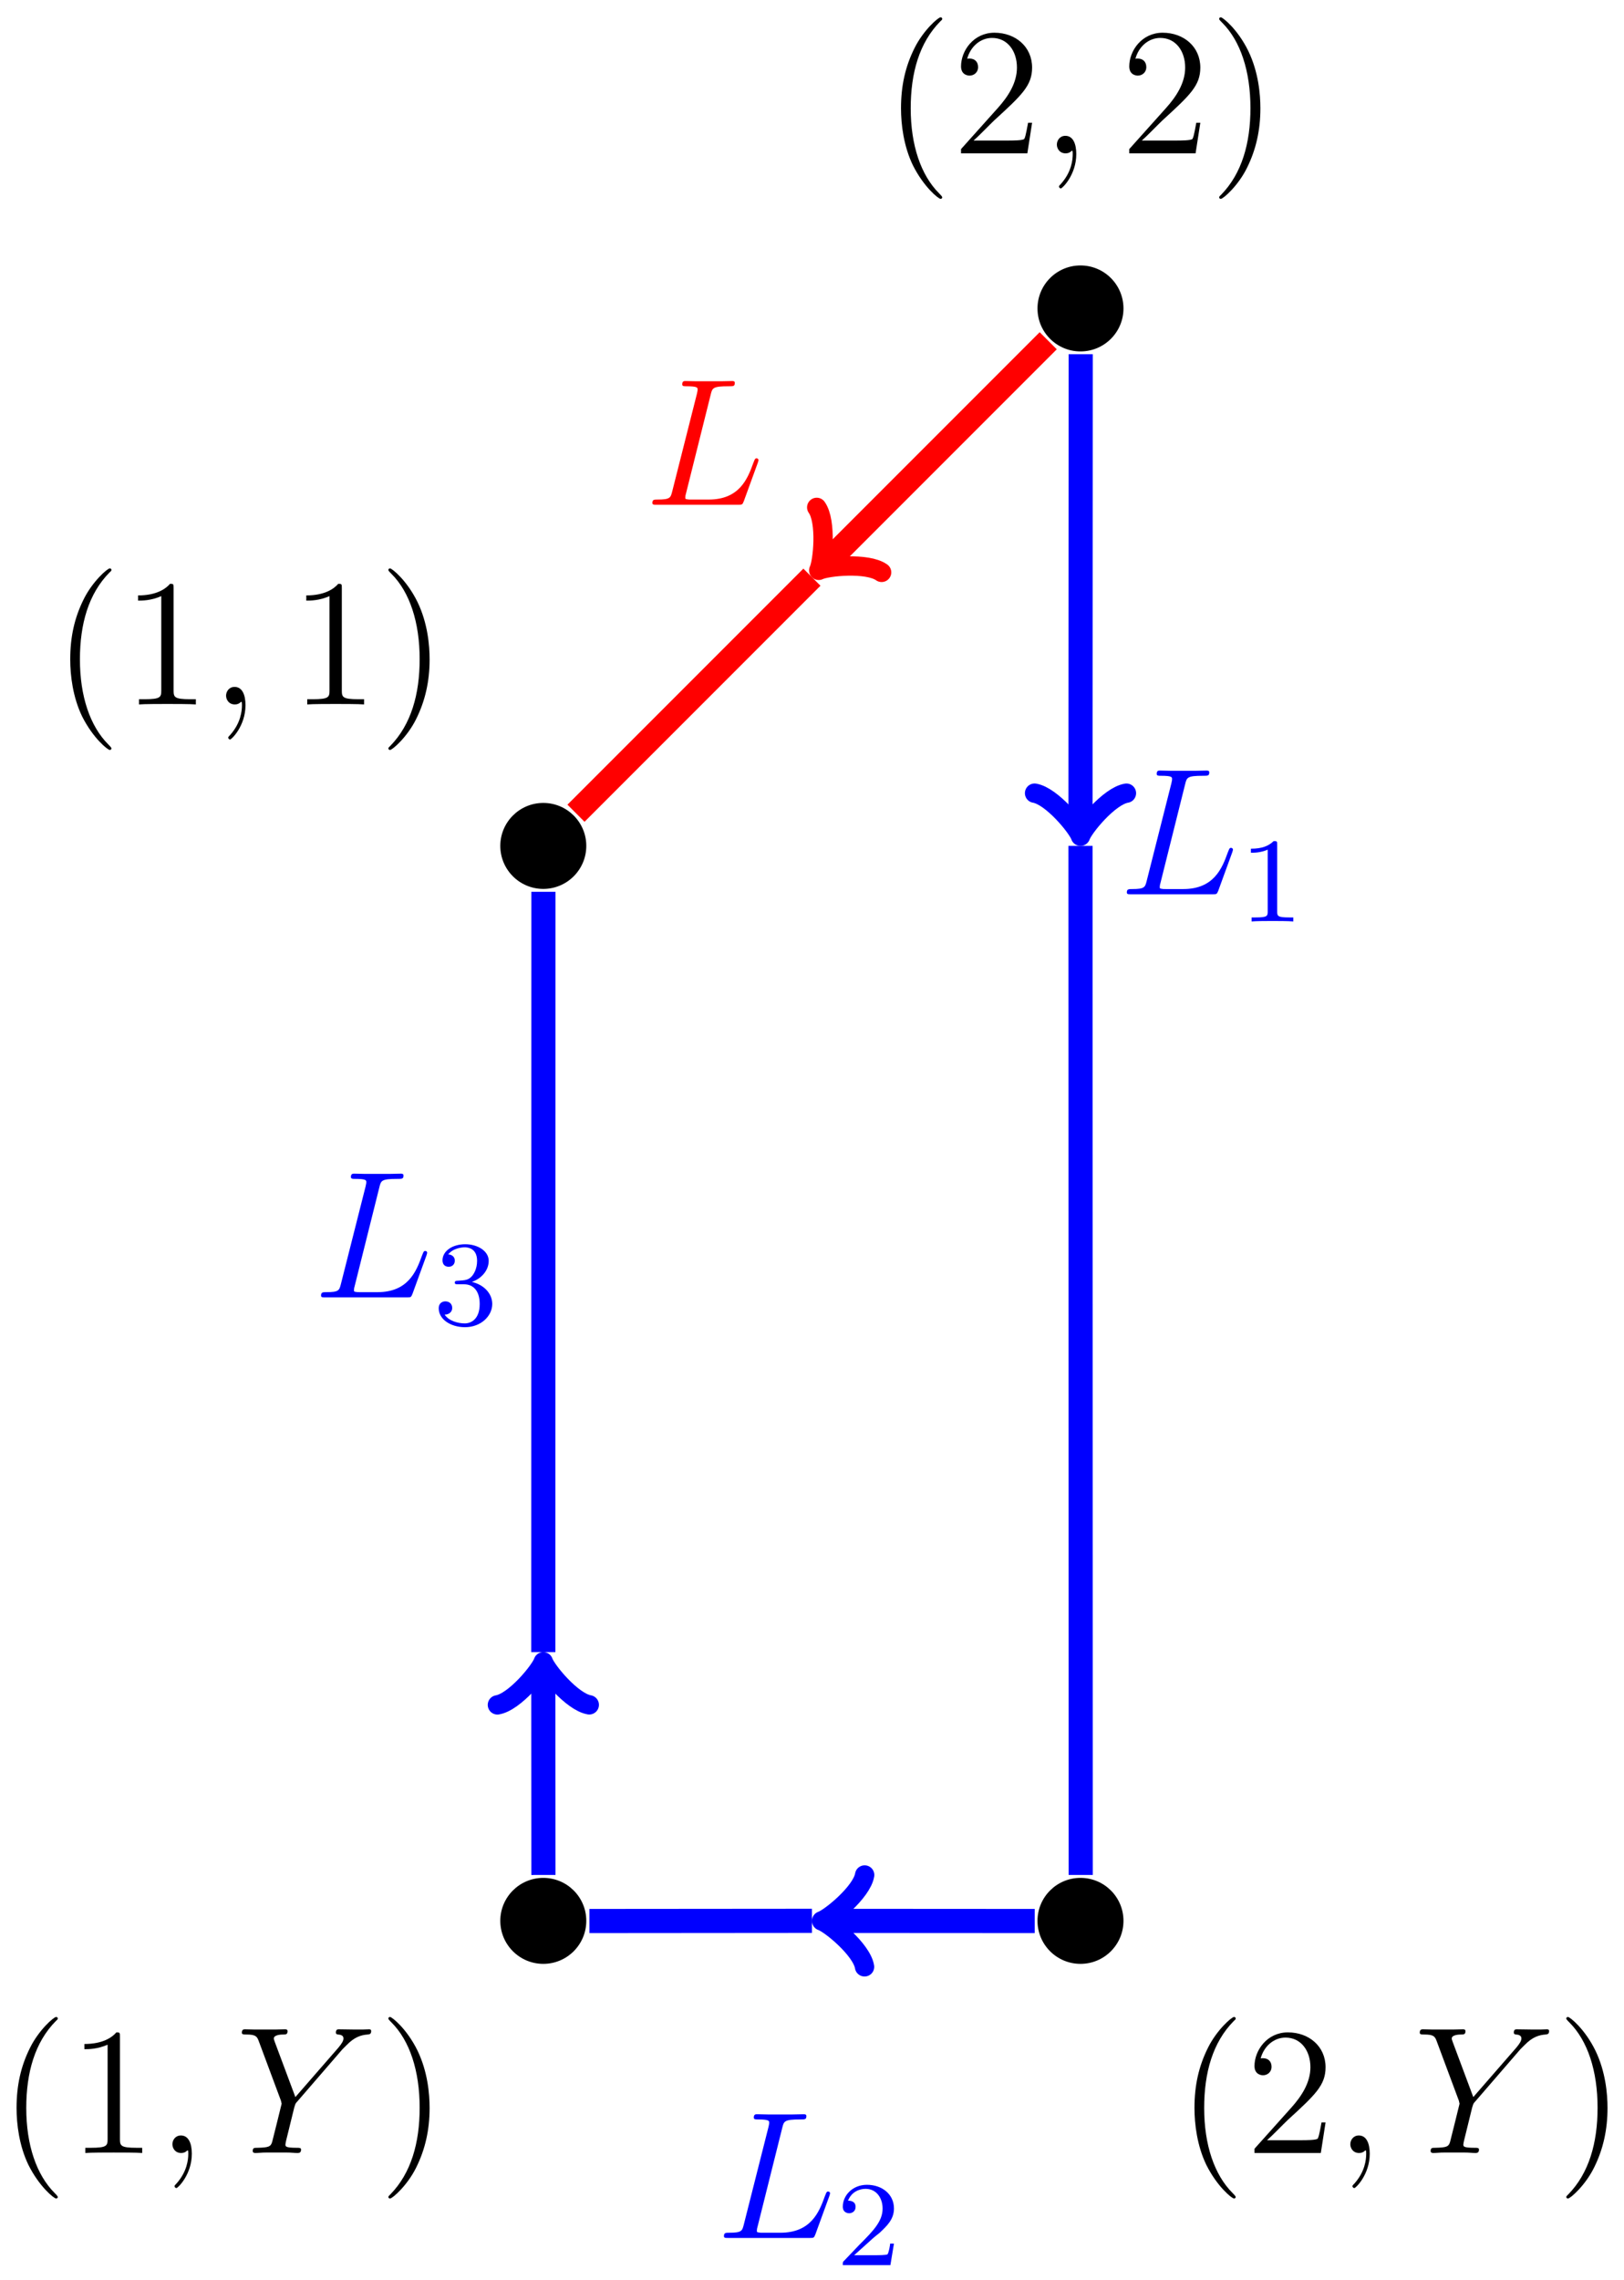 <?xml version="1.0" encoding="UTF-8"?>
<svg xmlns="http://www.w3.org/2000/svg" xmlns:xlink="http://www.w3.org/1999/xlink" width="107.12pt" height="150.32pt" viewBox="0 0 107.12 150.32" version="1.1">
<defs>
<g>
<symbol overflow="visible" id="glyph0-0">
<path style="stroke:none;" d=""/>
</symbol>
<symbol overflow="visible" id="glyph0-1">
<path style="stroke:none;" d="M 3.891 2.906 C 3.891 2.875 3.891 2.844 3.688 2.641 C 2.484 1.438 1.812 -0.531 1.812 -2.969 C 1.812 -5.297 2.375 -7.297 3.766 -8.703 C 3.891 -8.812 3.891 -8.828 3.891 -8.875 C 3.891 -8.938 3.828 -8.969 3.781 -8.969 C 3.625 -8.969 2.641 -8.109 2.062 -6.938 C 1.453 -5.719 1.172 -4.453 1.172 -2.969 C 1.172 -1.906 1.344 -0.484 1.953 0.781 C 2.672 2.219 3.641 3 3.781 3 C 3.828 3 3.891 2.969 3.891 2.906 Z M 3.891 2.906 "/>
</symbol>
<symbol overflow="visible" id="glyph0-2">
<path style="stroke:none;" d="M 5.266 -2.016 L 5 -2.016 C 4.953 -1.812 4.859 -1.141 4.75 -0.953 C 4.656 -0.844 3.984 -0.844 3.625 -0.844 L 1.406 -0.844 C 1.734 -1.125 2.469 -1.891 2.766 -2.172 C 4.594 -3.844 5.266 -4.469 5.266 -5.656 C 5.266 -7.031 4.172 -7.953 2.781 -7.953 C 1.406 -7.953 0.578 -6.766 0.578 -5.734 C 0.578 -5.125 1.109 -5.125 1.141 -5.125 C 1.406 -5.125 1.703 -5.312 1.703 -5.688 C 1.703 -6.031 1.484 -6.25 1.141 -6.25 C 1.047 -6.25 1.016 -6.25 0.984 -6.234 C 1.203 -7.047 1.859 -7.609 2.625 -7.609 C 3.641 -7.609 4.266 -6.75 4.266 -5.656 C 4.266 -4.641 3.688 -3.75 3 -2.984 L 0.578 -0.281 L 0.578 0 L 4.953 0 Z M 5.266 -2.016 "/>
</symbol>
<symbol overflow="visible" id="glyph0-3">
<path style="stroke:none;" d="M 3.375 -2.969 C 3.375 -3.891 3.25 -5.359 2.578 -6.75 C 1.875 -8.188 0.891 -8.969 0.766 -8.969 C 0.719 -8.969 0.656 -8.938 0.656 -8.875 C 0.656 -8.828 0.656 -8.812 0.859 -8.609 C 2.062 -7.406 2.719 -5.422 2.719 -2.984 C 2.719 -0.672 2.156 1.328 0.781 2.734 C 0.656 2.844 0.656 2.875 0.656 2.906 C 0.656 2.969 0.719 3 0.766 3 C 0.922 3 1.906 2.141 2.484 0.969 C 3.094 -0.25 3.375 -1.547 3.375 -2.969 Z M 3.375 -2.969 "/>
</symbol>
<symbol overflow="visible" id="glyph0-4">
<path style="stroke:none;" d="M 3.438 -7.656 C 3.438 -7.938 3.438 -7.953 3.203 -7.953 C 2.922 -7.625 2.312 -7.188 1.094 -7.188 L 1.094 -6.844 C 1.359 -6.844 1.953 -6.844 2.625 -7.141 L 2.625 -0.922 C 2.625 -0.484 2.578 -0.344 1.531 -0.344 L 1.156 -0.344 L 1.156 0 C 1.484 -0.031 2.641 -0.031 3.031 -0.031 C 3.438 -0.031 4.578 -0.031 4.906 0 L 4.906 -0.344 L 4.531 -0.344 C 3.484 -0.344 3.438 -0.484 3.438 -0.922 Z M 3.438 -7.656 "/>
</symbol>
<symbol overflow="visible" id="glyph1-0">
<path style="stroke:none;" d=""/>
</symbol>
<symbol overflow="visible" id="glyph1-1">
<path style="stroke:none;" d="M 2.328 0.047 C 2.328 -0.641 2.109 -1.156 1.609 -1.156 C 1.234 -1.156 1.047 -0.844 1.047 -0.578 C 1.047 -0.328 1.219 0 1.625 0 C 1.781 0 1.906 -0.047 2.016 -0.156 C 2.047 -0.172 2.062 -0.172 2.062 -0.172 C 2.094 -0.172 2.094 -0.016 2.094 0.047 C 2.094 0.438 2.016 1.219 1.328 2 C 1.188 2.141 1.188 2.156 1.188 2.188 C 1.188 2.25 1.25 2.312 1.312 2.312 C 1.406 2.312 2.328 1.422 2.328 0.047 Z M 2.328 0.047 "/>
</symbol>
<symbol overflow="visible" id="glyph1-2">
<path style="stroke:none;" d="M 4.391 -7.25 C 4.5 -7.703 4.531 -7.812 5.578 -7.812 C 5.906 -7.812 5.984 -7.812 5.984 -8.047 C 5.984 -8.156 5.859 -8.156 5.812 -8.156 C 5.562 -8.156 5.297 -8.141 5.062 -8.141 L 3.453 -8.141 C 3.234 -8.141 2.969 -8.156 2.734 -8.156 C 2.641 -8.156 2.516 -8.156 2.516 -7.938 C 2.516 -7.812 2.625 -7.812 2.797 -7.812 C 3.531 -7.812 3.531 -7.719 3.531 -7.594 C 3.531 -7.562 3.531 -7.5 3.484 -7.312 L 1.859 -0.891 C 1.75 -0.469 1.734 -0.344 0.891 -0.344 C 0.672 -0.344 0.547 -0.344 0.547 -0.125 C 0.547 0 0.625 0 0.859 0 L 6.219 0 C 6.484 0 6.484 -0.016 6.578 -0.234 L 7.5 -2.766 C 7.516 -2.828 7.547 -2.906 7.547 -2.938 C 7.547 -3.016 7.484 -3.062 7.422 -3.062 C 7.406 -3.062 7.344 -3.062 7.328 -3.016 C 7.297 -3 7.297 -2.969 7.203 -2.75 C 6.828 -1.703 6.281 -0.344 4.266 -0.344 L 3.125 -0.344 C 2.953 -0.344 2.922 -0.344 2.859 -0.359 C 2.719 -0.375 2.719 -0.391 2.719 -0.484 C 2.719 -0.578 2.734 -0.641 2.766 -0.75 Z M 4.391 -7.25 "/>
</symbol>
<symbol overflow="visible" id="glyph1-3">
<path style="stroke:none;" d="M 7.031 -6.844 L 7.297 -7.109 C 7.828 -7.656 8.266 -7.781 8.688 -7.812 C 8.828 -7.828 8.922 -7.844 8.922 -8.047 C 8.922 -8.156 8.812 -8.156 8.781 -8.156 C 8.641 -8.156 8.484 -8.141 8.344 -8.141 L 7.859 -8.141 C 7.5 -8.141 7.141 -8.156 6.797 -8.156 C 6.719 -8.156 6.594 -8.156 6.594 -7.938 C 6.594 -7.828 6.703 -7.812 6.734 -7.812 C 7.094 -7.797 7.094 -7.609 7.094 -7.547 C 7.094 -7.406 7 -7.234 6.766 -6.953 L 3.922 -3.688 L 2.562 -7.328 C 2.5 -7.5 2.5 -7.516 2.5 -7.547 C 2.5 -7.797 2.984 -7.812 3.125 -7.812 C 3.281 -7.812 3.406 -7.812 3.406 -8.031 C 3.406 -8.156 3.297 -8.156 3.234 -8.156 C 3.031 -8.156 2.781 -8.141 2.578 -8.141 L 1.25 -8.141 C 1.047 -8.141 0.812 -8.156 0.609 -8.156 C 0.531 -8.156 0.391 -8.156 0.391 -7.938 C 0.391 -7.812 0.5 -7.812 0.688 -7.812 C 1.266 -7.812 1.375 -7.703 1.484 -7.438 L 2.969 -3.453 C 2.969 -3.422 3.016 -3.281 3.016 -3.25 C 3.016 -3.219 2.422 -0.859 2.391 -0.734 C 2.297 -0.422 2.172 -0.359 1.406 -0.344 C 1.203 -0.344 1.109 -0.344 1.109 -0.125 C 1.109 0 1.25 0 1.281 0 C 1.5 0 1.75 -0.031 1.969 -0.031 L 3.375 -0.031 C 3.594 -0.031 3.844 0 4.062 0 C 4.141 0 4.297 0 4.297 -0.219 C 4.297 -0.344 4.203 -0.344 4 -0.344 C 3.266 -0.344 3.266 -0.438 3.266 -0.562 C 3.266 -0.641 3.359 -1.031 3.422 -1.266 L 3.844 -2.984 C 3.922 -3.234 3.922 -3.266 4.031 -3.375 Z M 7.031 -6.844 "/>
</symbol>
<symbol overflow="visible" id="glyph2-0">
<path style="stroke:none;" d=""/>
</symbol>
<symbol overflow="visible" id="glyph2-1">
<path style="stroke:none;" d="M 2.5 -5.078 C 2.5 -5.297 2.484 -5.297 2.266 -5.297 C 1.938 -4.984 1.516 -4.797 0.766 -4.797 L 0.766 -4.531 C 0.984 -4.531 1.406 -4.531 1.875 -4.734 L 1.875 -0.656 C 1.875 -0.359 1.844 -0.266 1.094 -0.266 L 0.812 -0.266 L 0.812 0 C 1.141 -0.031 1.828 -0.031 2.188 -0.031 C 2.547 -0.031 3.234 -0.031 3.562 0 L 3.562 -0.266 L 3.281 -0.266 C 2.531 -0.266 2.5 -0.359 2.5 -0.656 Z M 2.5 -5.078 "/>
</symbol>
<symbol overflow="visible" id="glyph2-2">
<path style="stroke:none;" d="M 2.25 -1.625 C 2.375 -1.75 2.703 -2.016 2.844 -2.125 C 3.328 -2.578 3.797 -3.016 3.797 -3.734 C 3.797 -4.688 3 -5.297 2.016 -5.297 C 1.047 -5.297 0.422 -4.578 0.422 -3.859 C 0.422 -3.469 0.734 -3.422 0.844 -3.422 C 1.016 -3.422 1.266 -3.531 1.266 -3.844 C 1.266 -4.25 0.859 -4.25 0.766 -4.25 C 1 -4.844 1.531 -5.031 1.922 -5.031 C 2.656 -5.031 3.047 -4.406 3.047 -3.734 C 3.047 -2.906 2.469 -2.297 1.516 -1.344 L 0.516 -0.297 C 0.422 -0.219 0.422 -0.203 0.422 0 L 3.562 0 L 3.797 -1.422 L 3.547 -1.422 C 3.531 -1.266 3.469 -0.875 3.375 -0.719 C 3.328 -0.656 2.719 -0.656 2.594 -0.656 L 1.172 -0.656 Z M 2.25 -1.625 "/>
</symbol>
<symbol overflow="visible" id="glyph2-3">
<path style="stroke:none;" d="M 2.016 -2.656 C 2.641 -2.656 3.047 -2.203 3.047 -1.359 C 3.047 -0.359 2.484 -0.078 2.062 -0.078 C 1.625 -0.078 1.016 -0.234 0.734 -0.656 C 1.031 -0.656 1.234 -0.844 1.234 -1.094 C 1.234 -1.359 1.047 -1.531 0.781 -1.531 C 0.578 -1.531 0.344 -1.406 0.344 -1.078 C 0.344 -0.328 1.156 0.172 2.078 0.172 C 3.125 0.172 3.875 -0.562 3.875 -1.359 C 3.875 -2.031 3.344 -2.625 2.531 -2.812 C 3.156 -3.031 3.641 -3.562 3.641 -4.203 C 3.641 -4.844 2.922 -5.297 2.094 -5.297 C 1.234 -5.297 0.594 -4.844 0.594 -4.234 C 0.594 -3.938 0.781 -3.812 1 -3.812 C 1.25 -3.812 1.406 -3.984 1.406 -4.219 C 1.406 -4.516 1.141 -4.625 0.969 -4.625 C 1.312 -5.062 1.922 -5.094 2.062 -5.094 C 2.266 -5.094 2.875 -5.031 2.875 -4.203 C 2.875 -3.656 2.641 -3.312 2.531 -3.188 C 2.297 -2.938 2.109 -2.922 1.625 -2.891 C 1.469 -2.891 1.406 -2.875 1.406 -2.766 C 1.406 -2.656 1.484 -2.656 1.625 -2.656 Z M 2.016 -2.656 "/>
</symbol>
</g>
</defs>
<g id="surface1">
<path style=" stroke:none;fill-rule:nonzero;fill:rgb(0%,0%,0%);fill-opacity:1;" d="M 74.105 20.336 C 74.105 18.77 72.836 17.5 71.27 17.5 C 69.703 17.5 68.434 18.77 68.434 20.336 C 68.434 21.898 69.703 23.168 71.27 23.168 C 72.836 23.168 74.105 21.898 74.105 20.336 Z M 74.105 20.336 "/>
<g style="fill:rgb(0%,0%,0%);fill-opacity:1;">
  <use xlink:href="#glyph0-1" x="58.259" y="10.11"/>
  <use xlink:href="#glyph0-2" x="62.812" y="10.11"/>
</g>
<g style="fill:rgb(0%,0%,0%);fill-opacity:1;">
  <use xlink:href="#glyph1-1" x="68.664" y="10.11"/>
</g>
<g style="fill:rgb(0%,0%,0%);fill-opacity:1;">
  <use xlink:href="#glyph0-2" x="73.908" y="10.11"/>
  <use xlink:href="#glyph0-3" x="79.761" y="10.11"/>
</g>
<path style=" stroke:none;fill-rule:nonzero;fill:rgb(0%,0%,0%);fill-opacity:1;" d="M 38.672 55.766 C 38.672 54.203 37.402 52.934 35.836 52.934 C 34.27 52.934 33 54.203 33 55.766 C 33 57.332 34.27 58.602 35.836 58.602 C 37.402 58.602 38.672 57.332 38.672 55.766 Z M 38.672 55.766 "/>
<g style="fill:rgb(0%,0%,0%);fill-opacity:1;">
  <use xlink:href="#glyph0-1" x="3.46" y="46.441"/>
  <use xlink:href="#glyph0-4" x="8.013" y="46.441"/>
</g>
<g style="fill:rgb(0%,0%,0%);fill-opacity:1;">
  <use xlink:href="#glyph1-1" x="13.865" y="46.441"/>
</g>
<g style="fill:rgb(0%,0%,0%);fill-opacity:1;">
  <use xlink:href="#glyph0-4" x="19.109" y="46.441"/>
  <use xlink:href="#glyph0-3" x="24.962" y="46.441"/>
</g>
<path style="fill:none;stroke-width:1.594;stroke-linecap:butt;stroke-linejoin:miter;stroke:rgb(100%,0%,0%);stroke-opacity:1;stroke-miterlimit:10;" d="M 68.738 68.736 L 54.003 54.002 " transform="matrix(1,0,0,-1,0.403,91.201)"/>
<path style="fill:none;stroke-width:1.275;stroke-linecap:round;stroke-linejoin:round;stroke:rgb(100%,0%,0%);stroke-opacity:1;stroke-miterlimit:10;" d="M -2.27 3.028 C -2.08 1.893 0 0.189 0.569 0.001 C 0 -0.187 -2.082 -1.894 -2.273 -3.029 " transform="matrix(-0.707,0.707,0.707,0.707,54.406,37.198)"/>
<path style="fill:none;stroke-width:1.594;stroke-linecap:butt;stroke-linejoin:miter;stroke:rgb(100%,0%,0%);stroke-opacity:1;stroke-miterlimit:10;" d="M 53.152 53.15 L 37.589 37.588 " transform="matrix(1,0,0,-1,0.403,91.201)"/>
<g style="fill:rgb(100%,0%,0%);fill-opacity:1;">
  <use xlink:href="#glyph1-2" x="42.484" y="33.277"/>
</g>
<path style=" stroke:none;fill-rule:nonzero;fill:rgb(0%,0%,0%);fill-opacity:1;" d="M 74.105 126.633 C 74.105 125.07 72.836 123.801 71.27 123.801 C 69.703 123.801 68.434 125.07 68.434 126.633 C 68.434 128.199 69.703 129.469 71.27 129.469 C 72.836 129.469 74.105 128.199 74.105 126.633 Z M 74.105 126.633 "/>
<g style="fill:rgb(0%,0%,0%);fill-opacity:1;">
  <use xlink:href="#glyph0-1" x="77.616" y="141.939"/>
  <use xlink:href="#glyph0-2" x="82.169" y="141.939"/>
</g>
<g style="fill:rgb(0%,0%,0%);fill-opacity:1;">
  <use xlink:href="#glyph1-1" x="88.021" y="141.939"/>
</g>
<g style="fill:rgb(0%,0%,0%);fill-opacity:1;">
  <use xlink:href="#glyph1-3" x="93.257" y="141.939"/>
</g>
<g style="fill:rgb(0%,0%,0%);fill-opacity:1;">
  <use xlink:href="#glyph0-3" x="102.658" y="141.939"/>
</g>
<path style=" stroke:none;fill-rule:nonzero;fill:rgb(0%,0%,0%);fill-opacity:1;" d="M 38.672 126.633 C 38.672 125.07 37.402 123.801 35.836 123.801 C 34.27 123.801 33 125.07 33 126.633 C 33 128.199 34.27 129.469 35.836 129.469 C 37.402 129.469 38.672 128.199 38.672 126.633 Z M 38.672 126.633 "/>
<g style="fill:rgb(0%,0%,0%);fill-opacity:1;">
  <use xlink:href="#glyph0-1" x="-0.08" y="141.939"/>
  <use xlink:href="#glyph0-4" x="4.473" y="141.939"/>
</g>
<g style="fill:rgb(0%,0%,0%);fill-opacity:1;">
  <use xlink:href="#glyph1-1" x="10.325" y="141.939"/>
</g>
<g style="fill:rgb(0%,0%,0%);fill-opacity:1;">
  <use xlink:href="#glyph1-3" x="15.561" y="141.939"/>
</g>
<g style="fill:rgb(0%,0%,0%);fill-opacity:1;">
  <use xlink:href="#glyph0-3" x="24.962" y="141.939"/>
</g>
<path style="fill:none;stroke-width:1.594;stroke-linecap:butt;stroke-linejoin:miter;stroke:rgb(0%,0%,100%);stroke-opacity:1;stroke-miterlimit:10;" d="M 70.882 67.849 L 70.867 36.639 " transform="matrix(1,0,0,-1,0.403,91.201)"/>
<path style="fill:none;stroke-width:1.275;stroke-linecap:round;stroke-linejoin:round;stroke:rgb(0%,0%,100%);stroke-opacity:1;stroke-miterlimit:10;" d="M -2.271 3.029 C -2.083 1.892 0 0.19 0.567 -0.001 C 0.001 -0.189 -2.081 -1.893 -2.272 -3.03 " transform="matrix(-0,1,1,0,71.271,54.562)"/>
<path style="fill:none;stroke-width:1.594;stroke-linecap:butt;stroke-linejoin:miter;stroke:rgb(0%,0%,100%);stroke-opacity:1;stroke-miterlimit:10;" d="M 70.867 35.435 L 70.882 -32.408 M 67.847 -35.444 L 54.355 -35.436 " transform="matrix(1,0,0,-1,0.403,91.201)"/>
<path style="fill:none;stroke-width:1.275;stroke-linecap:round;stroke-linejoin:round;stroke:rgb(0%,0%,100%);stroke-opacity:1;stroke-miterlimit:10;" d="M -2.27 3.028 C -2.082 1.891 0.001 0.189 0.567 0.002 C 0.001 -0.19 -2.084 -1.894 -2.271 -3.027 " transform="matrix(-1,-0.001,-0.001,1,54.759,126.635)"/>
<path style="fill:none;stroke-width:1.594;stroke-linecap:butt;stroke-linejoin:miter;stroke:rgb(0%,0%,100%);stroke-opacity:1;stroke-miterlimit:10;" d="M 53.152 -35.432 L 38.476 -35.444 M 35.441 -32.408 L 35.433 -18.924 " transform="matrix(1,0,0,-1,0.403,91.201)"/>
<path style="fill:none;stroke-width:1.275;stroke-linecap:round;stroke-linejoin:round;stroke:rgb(0%,0%,100%);stroke-opacity:1;stroke-miterlimit:10;" d="M -2.27 3.03 C -2.083 1.893 -0.002 0.189 0.569 0.001 C -0.002 -0.19 -2.081 -1.892 -2.273 -3.029 " transform="matrix(-0.001,-1,-1,0.001,35.837,110.123)"/>
<path style="fill:none;stroke-width:1.594;stroke-linecap:butt;stroke-linejoin:miter;stroke:rgb(0%,0%,100%);stroke-opacity:1;stroke-miterlimit:10;" d="M 35.433 -17.717 L 35.441 32.408 " transform="matrix(1,0,0,-1,0.403,91.201)"/>
<g style="fill:rgb(0%,0%,100%);fill-opacity:1;">
  <use xlink:href="#glyph1-2" x="73.78" y="58.956"/>
</g>
<g style="fill:rgb(0%,0%,100%);fill-opacity:1;">
  <use xlink:href="#glyph2-1" x="81.744" y="60.749"/>
</g>
<g style="fill:rgb(0%,0%,100%);fill-opacity:1;">
  <use xlink:href="#glyph1-2" x="47.205" y="147.539"/>
</g>
<g style="fill:rgb(0%,0%,100%);fill-opacity:1;">
  <use xlink:href="#glyph2-2" x="55.169" y="149.332"/>
</g>
<g style="fill:rgb(0%,0%,100%);fill-opacity:1;">
  <use xlink:href="#glyph1-2" x="20.63" y="85.531"/>
</g>
<g style="fill:rgb(0%,0%,100%);fill-opacity:1;">
  <use xlink:href="#glyph2-3" x="28.594" y="87.324"/>
</g>
</g>
</svg>
